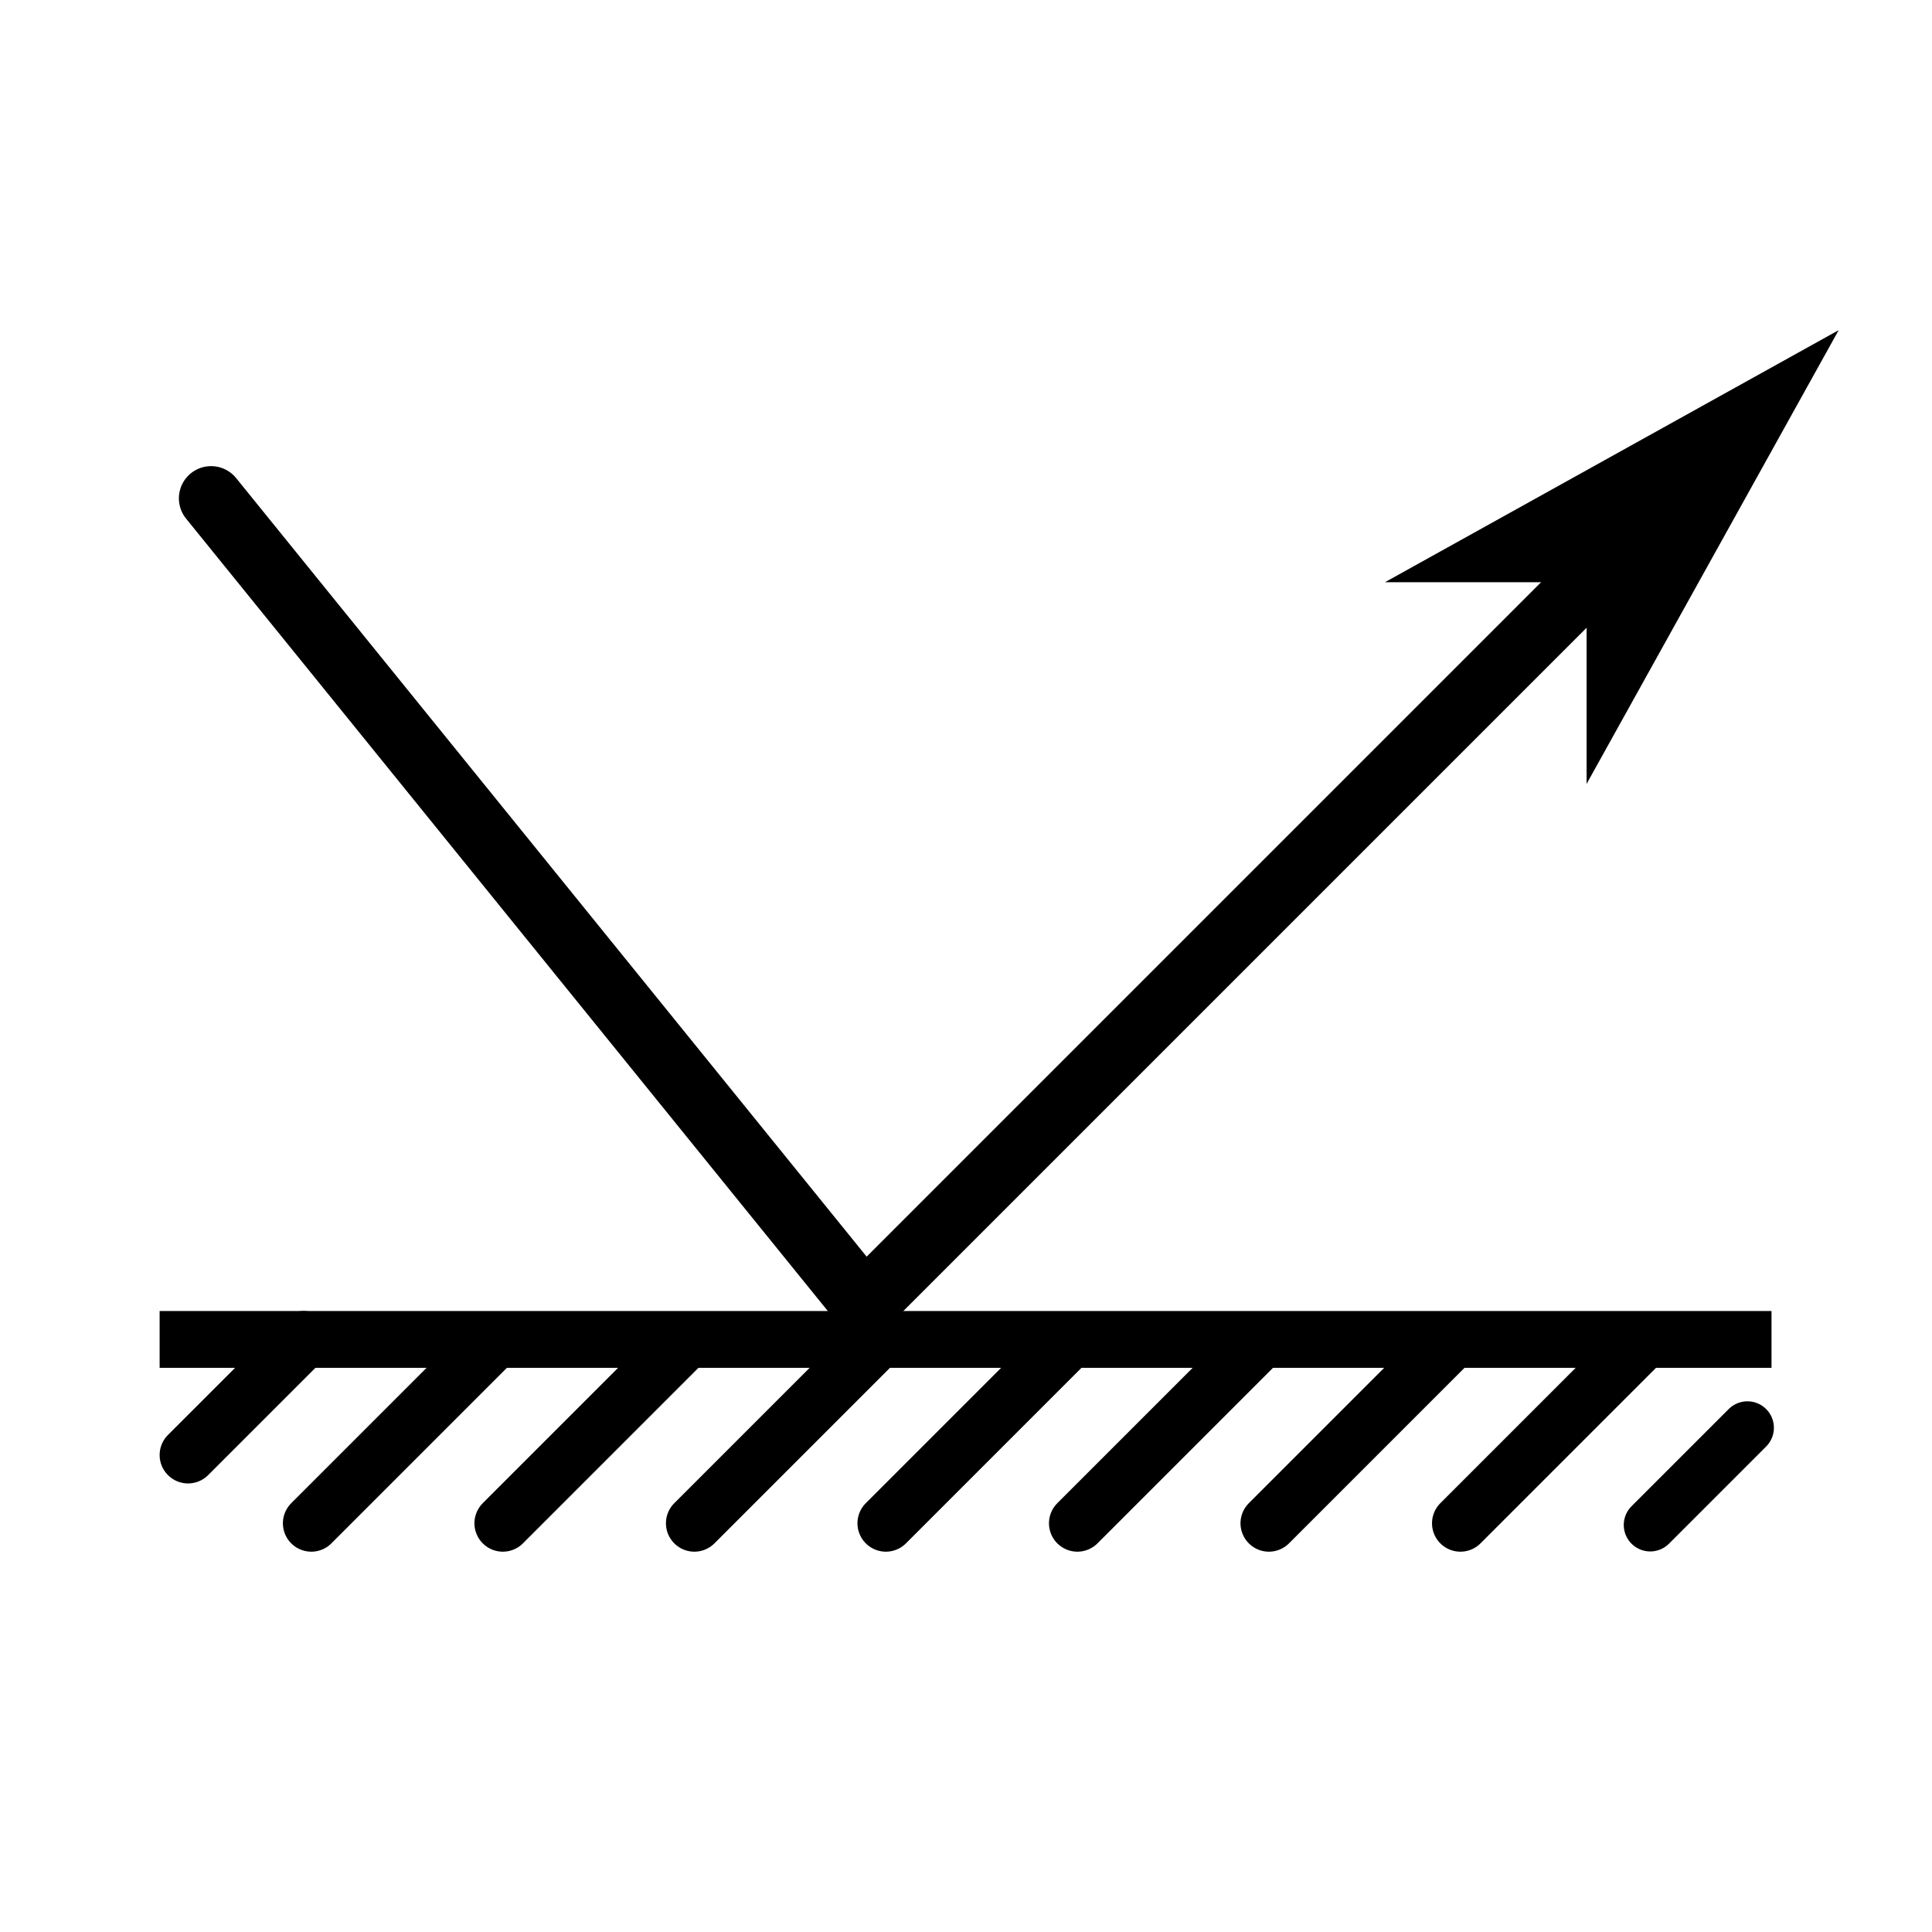 <?xml version="1.0" encoding="UTF-8" standalone="no"?>
<!-- Created with Inkscape (http://www.inkscape.org/) -->

<svg
   width="180"
   height="180"
   viewBox="0 0 180 180"
   version="1.1"
   id="svg5"
   inkscape:version="1.2.2 (732a01da63, 2022-12-09)"
   sodipodi:docname="mirror.svg"
   xmlns:inkscape="http://www.inkscape.org/namespaces/inkscape"
   xmlns:sodipodi="http://sodipodi.sourceforge.net/DTD/sodipodi-0.dtd"
   xmlns="http://www.w3.org/2000/svg"
   xmlns:svg="http://www.w3.org/2000/svg">
  <sodipodi:namedview
     id="namedview7"
     pagecolor="#ffffff"
     bordercolor="#000000"
     borderopacity="0.25"
     inkscape:showpageshadow="2"
     inkscape:pageopacity="0.0"
     inkscape:pagecheckerboard="0"
     inkscape:deskcolor="#d1d1d1"
     inkscape:document-units="px"
     showgrid="false"
     inkscape:zoom="2.3027778"
     inkscape:cx="176.30881"
     inkscape:cy="174.57177"
     inkscape:window-width="1920"
     inkscape:window-height="1009"
     inkscape:window-x="-8"
     inkscape:window-y="-8"
     inkscape:window-maximized="1"
     inkscape:current-layer="layer1" />
  <defs
     id="defs2">
    <marker
       style="overflow:visible"
       id="Arrow1L"
       refX="0"
       refY="0"
       orient="auto-start-reverse"
       inkscape:stockid="Arrow1L"
       markerWidth="7.75"
       markerHeight="4.429"
       viewBox="0 0 8.75 5"
       inkscape:isstock="true"
       inkscape:collect="always"
       preserveAspectRatio="xMidYMid">
      <path
         style="fill:context-stroke;fill-rule:evenodd;stroke:none"
         d="M 0,0 5,-5 -12.5,0 5,5 Z"
         id="arrow1L"
         transform="scale(-0.5)" />
    </marker>
  </defs>
  <g
     inkscape:label="Layer 1"
     inkscape:groupmode="layer"
     id="layer1">
    <path
       style="fill:none;fill-opacity:1;stroke:#000000;stroke-width:5.293;stroke-linecap:square;stroke-dasharray:none;stroke-opacity:1"
       d="M 17.519,124.791 H 162.401"
       id="path4363" />
    <path
       style="fill:none;fill-opacity:1;stroke:#000000;stroke-width:5.293;stroke-linecap:round;stroke-dasharray:none;stroke-opacity:1"
       d="M 28.291,124.791 17.519,135.562"
       id="path4365" />
    <path
       style="fill:none;fill-opacity:1;stroke:#000000;stroke-width:5.293;stroke-linecap:round;stroke-dasharray:none;stroke-opacity:1"
       d="m 45.359,125.565 -16.355,16.355"
       id="path4365-6" />
    <path
       style="fill:none;fill-opacity:1;stroke:#000000;stroke-width:5.293;stroke-linecap:round;stroke-dasharray:none;stroke-opacity:1"
       d="m 63.203,125.565 -16.355,16.355"
       id="path4365-2" />
    <path
       style="fill:none;fill-opacity:1;stroke:#000000;stroke-width:5.293;stroke-linecap:round;stroke-dasharray:none;stroke-opacity:1"
       d="m 81.046,125.565 -16.355,16.355"
       id="path4365-0" />
    <path
       style="fill:none;fill-opacity:1;stroke:#000000;stroke-width:5.293;stroke-linecap:round;stroke-dasharray:none;stroke-opacity:1"
       d="m 98.889,125.565 -16.355,16.355"
       id="path4365-8" />
    <path
       style="fill:none;fill-opacity:1;stroke:#000000;stroke-width:5.293;stroke-linecap:round;stroke-dasharray:none;stroke-opacity:1"
       d="m 116.732,125.565 -16.355,16.355"
       id="path4365-4" />
    <path
       style="fill:none;fill-opacity:1;stroke:#000000;stroke-width:6;stroke-linecap:round;stroke-linejoin:round;stroke-dasharray:none;stroke-opacity:1;marker-end:url(#Arrow1L)"
       d="M 19.667,46.429 80.509,121.556 147.819,54.246"
       id="path4367" />
    <path
       style="fill:none;fill-opacity:1;stroke:#000000;stroke-width:5.293;stroke-linecap:round;stroke-dasharray:none;stroke-opacity:1"
       d="m 134.576,125.565 -16.355,16.355"
       id="path4365-9" />
    <path
       style="fill:none;fill-opacity:1;stroke:#000000;stroke-width:5.293;stroke-linecap:round;stroke-dasharray:none;stroke-opacity:1"
       d="m 152.419,125.565 -16.355,16.355"
       id="path4365-5" />
    <path
       style="fill:none;fill-opacity:1;stroke:#000000;stroke-width:4.934;stroke-linecap:round;stroke-dasharray:none;stroke-opacity:1"
       d="m 162.803,133.024 -9.054,9.054"
       id="path4365-3" />
  </g>
</svg>
